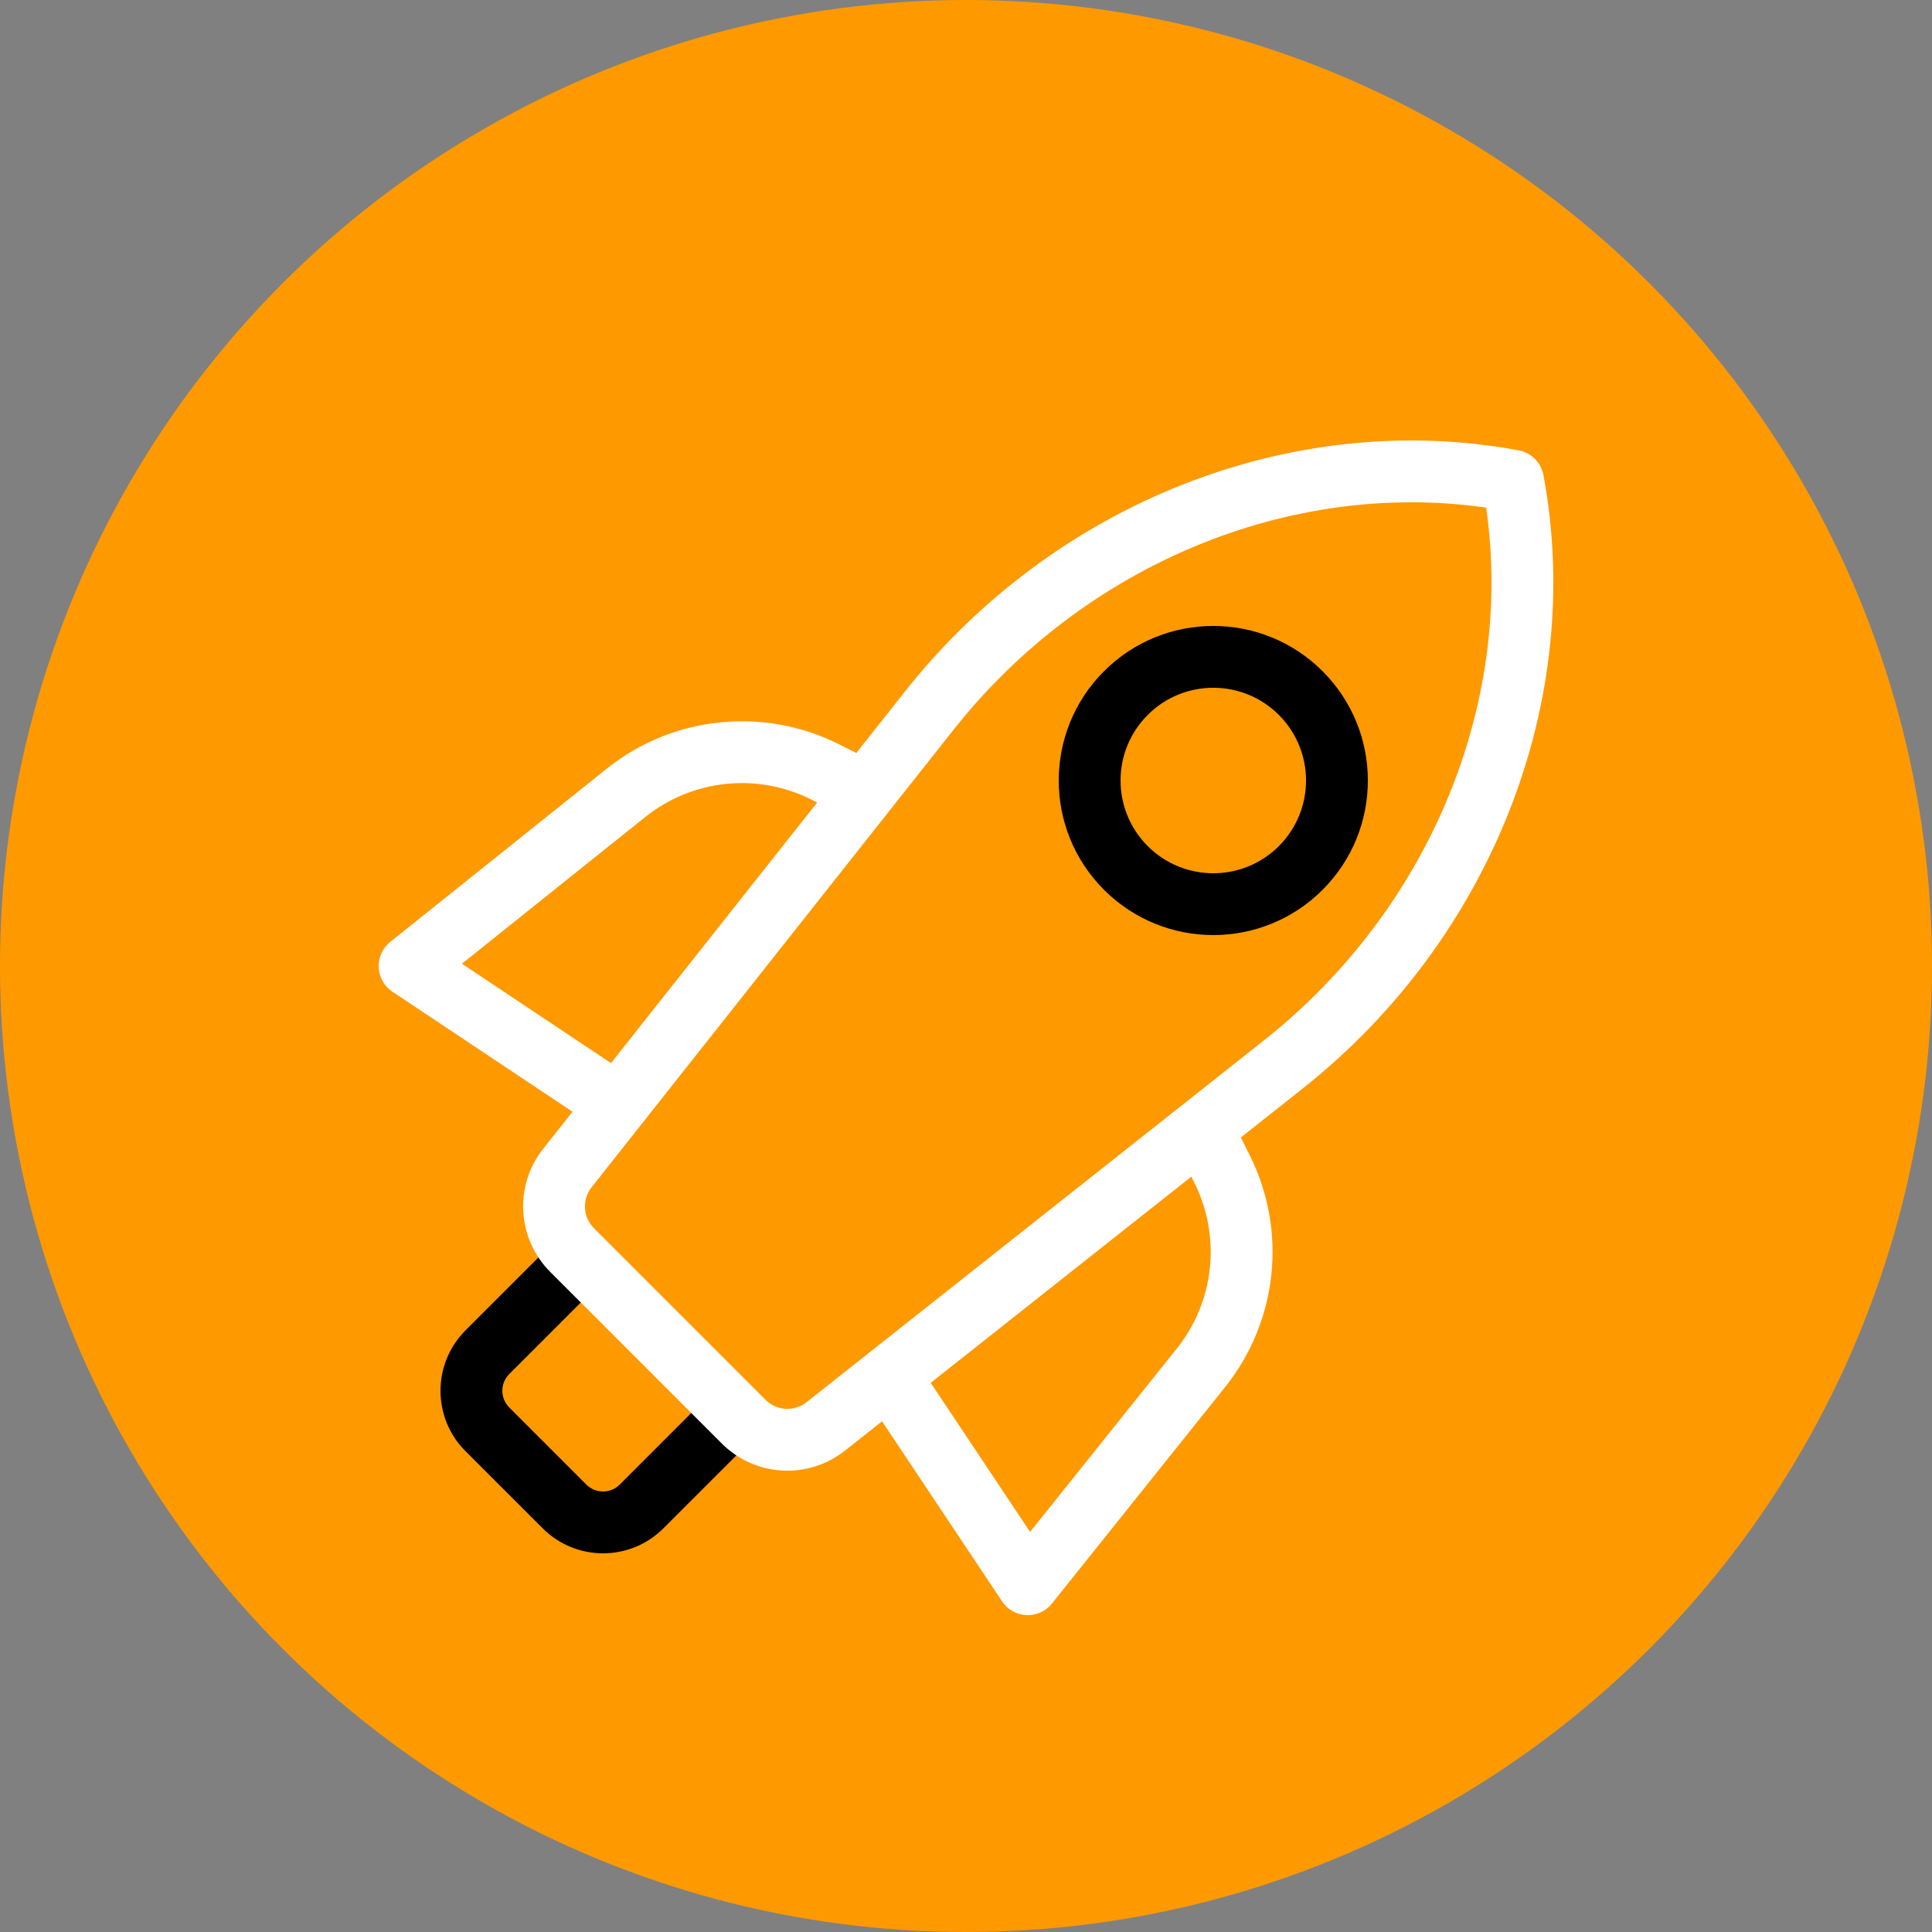 <svg width="60" height="60" viewBox="0 0 60 60" fill="none" xmlns="http://www.w3.org/2000/svg">
<rect x="0" y="0" width="60" height="60" fill="#808080" stroke="none"/>
<circle cx="30" cy="30" r="30" fill="#FF9900"/>
<path d="M21.641 43.71C22.016 43.335 22.624 43.335 22.999 43.71C23.374 44.085 23.374 44.693 22.999 45.068L20.604 47.462C19.568 48.499 17.888 48.499 16.852 47.462L14.457 45.068C13.421 44.032 13.421 42.352 14.457 41.315L16.852 38.921C17.227 38.546 17.835 38.546 18.21 38.921C18.584 39.296 18.584 39.903 18.21 40.278L15.815 42.673C15.529 42.959 15.529 43.424 15.815 43.71L18.21 46.105C18.496 46.391 18.96 46.391 19.247 46.105L21.641 43.71Z" fill="black"/>
<path d="M29.613 22.663L18.373 36.871C18.071 37.253 18.103 37.801 18.447 38.145L23.774 43.472C24.119 43.817 24.666 43.849 25.049 43.546L39.256 32.307C44.389 28.246 47.029 21.854 46.154 15.765C40.065 14.89 33.673 17.53 29.613 22.663ZM27.393 44.14L26.24 45.052C25.093 45.959 23.45 45.863 22.416 44.83L17.09 39.503C16.056 38.469 15.96 36.826 16.867 35.679L17.779 34.526L12.187 30.798C11.647 30.438 11.613 29.656 12.12 29.25L18.842 23.872C20.889 22.235 23.701 21.937 26.046 23.109L26.589 23.381L26.595 23.384L28.107 21.472C32.749 15.604 40.169 12.682 47.165 13.986C47.556 14.059 47.861 14.364 47.933 14.754C49.237 21.75 46.316 29.17 40.447 33.812L38.536 35.325L38.538 35.33L38.81 35.874C39.983 38.218 39.685 41.03 38.047 43.077L32.669 49.799C32.264 50.307 31.481 50.273 31.121 49.732L27.393 44.14ZM28.904 42.945L31.99 47.575L36.548 41.878C37.718 40.416 37.93 38.407 37.093 36.733L36.998 36.542L28.904 42.945ZM18.975 33.016L25.378 24.922L25.187 24.826C23.512 23.989 21.504 24.202 20.042 25.371L14.345 29.929L18.975 33.016Z" fill="white"/>
<path d="M34.286 20.845C36.16 18.971 39.2 18.971 41.074 20.845C42.949 22.72 42.949 25.759 41.074 27.634C39.2 29.508 36.16 29.508 34.286 27.634C32.411 25.759 32.411 22.72 34.286 20.845ZM39.716 26.276C40.841 25.151 40.841 23.328 39.716 22.203C38.592 21.078 36.768 21.078 35.643 22.203C34.519 23.328 34.519 25.151 35.643 26.276C36.768 27.401 38.592 27.401 39.716 26.276Z" fill="black"/>
</svg>
